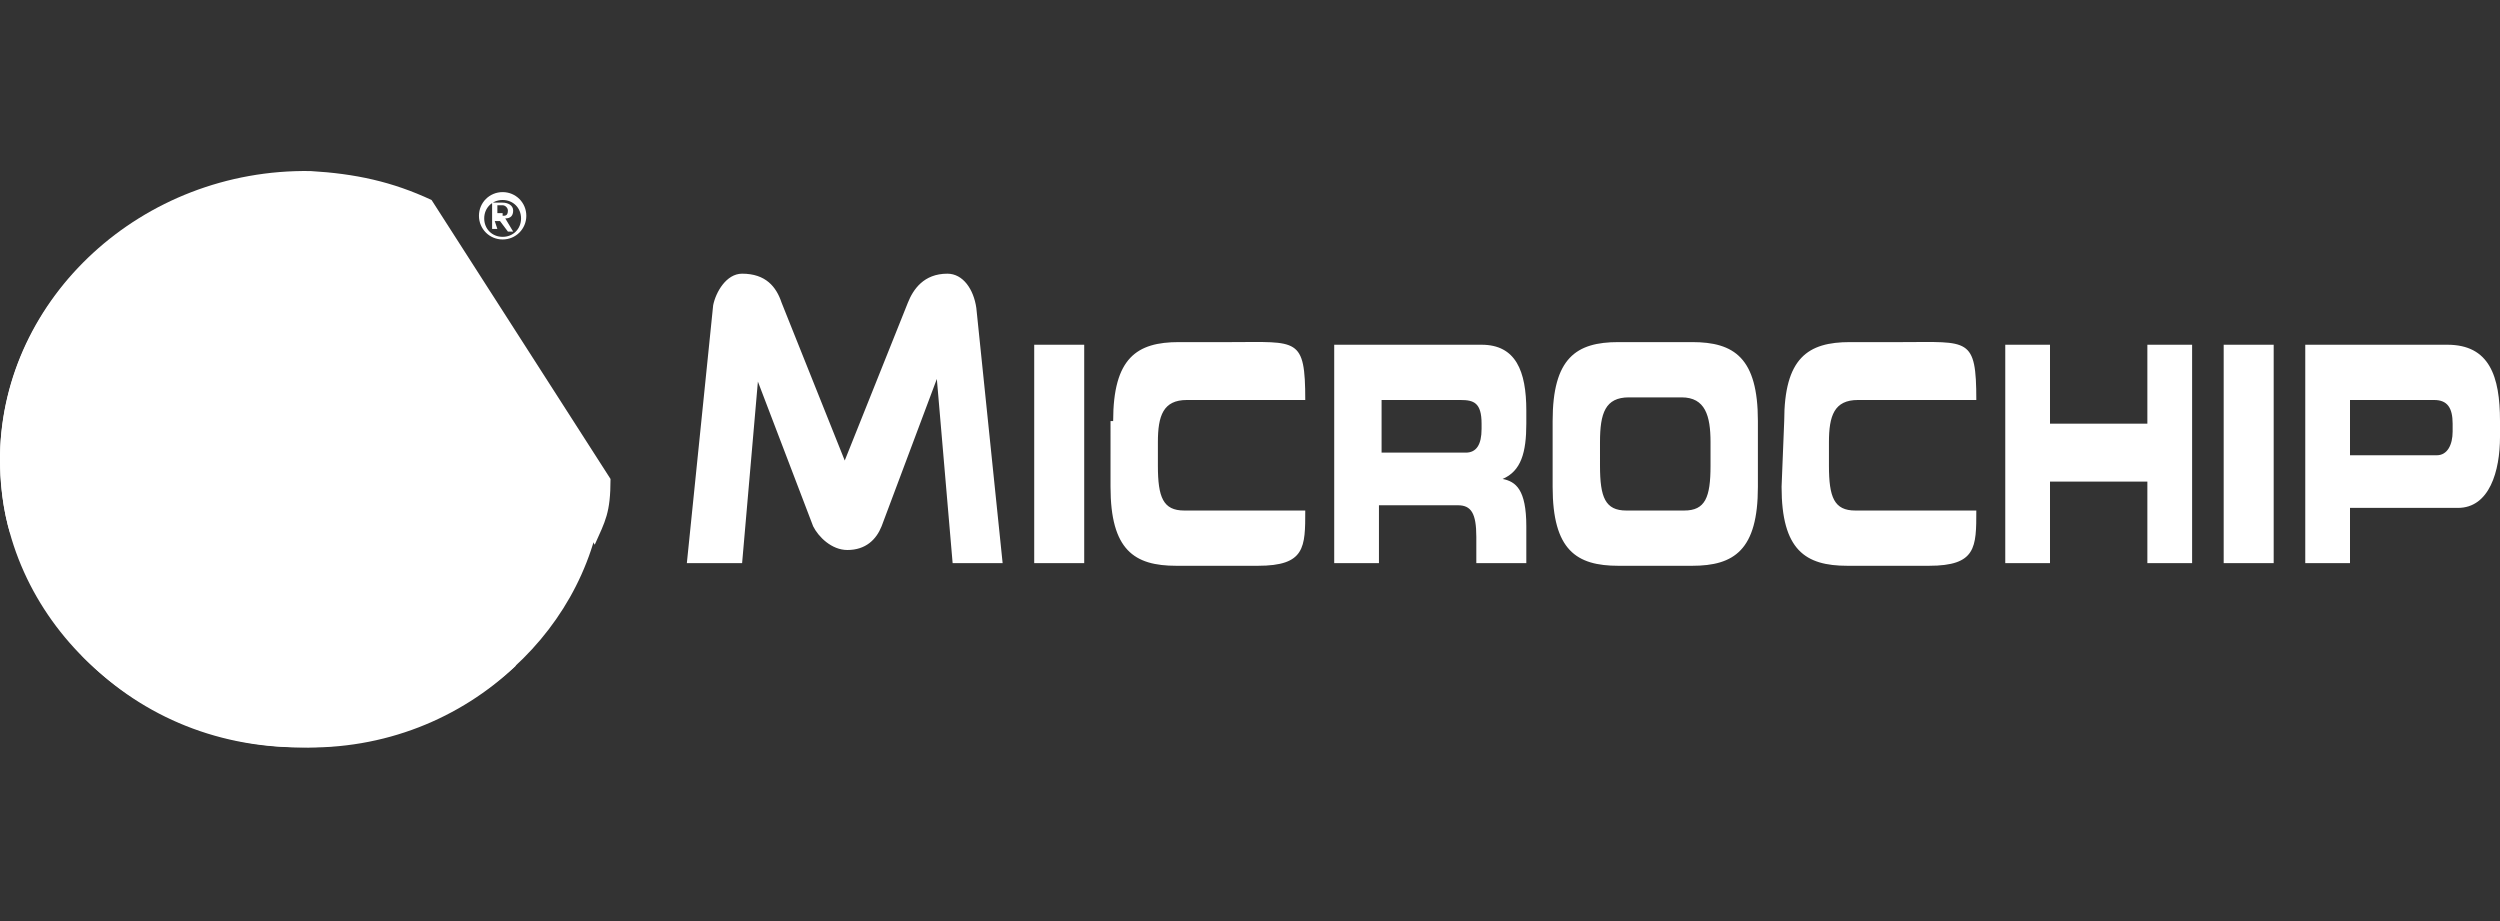 <?xml version="1.0" encoding="utf-8"?>
<!-- Generator: Adobe Illustrator 26.0.1, SVG Export Plug-In . SVG Version: 6.00 Build 0)  -->
<svg version="1.1" id="Layer_1" xmlns="http://www.w3.org/2000/svg" xmlns:xlink="http://www.w3.org/1999/xlink" x="0px" y="0px"
	 viewBox="0 0 95 35" style="enable-background:new 0 0 95 35;" xml:space="preserve">
<rect x="0" y="0" width="95" height="35" fill="#333333" stroke="none"/>
<style type="text/css">
	.st0{fill:#FFFFFF;}
</style>
<path class="st0" d="M36.2,21.4l-0.6-7h0L33.5,20c-0.2,0.5-0.6,0.9-1.3,0.9c-0.6,0-1.1-0.5-1.3-0.9l-2.1-5.5h0l-0.6,6.9l-2.1,0
	l1-9.8c0.1-0.5,0.5-1.2,1.1-1.2c0.9,0,1.3,0.5,1.5,1.1l2.4,6h0l2.4-6c0.2-0.5,0.6-1.1,1.5-1.1c0.6,0,1,0.6,1.1,1.3l1,9.7L36.2,21.4z
	 M39.3,13.1h1.9v8.3h-1.9V13.1z M84.5,13.1h1.9v8.3h-1.9V13.1z M42.3,16c0-2.4,0.9-3,2.5-3h2c2.5,0,2.8-0.2,2.8,2.2l-4.5,0
	c-0.9,0-1.1,0.6-1.1,1.6v0.9c0,1.2,0.2,1.7,1,1.7l4.6,0c0,1.4,0,2.1-1.8,2.1h-3.1c-1.6,0-2.5-0.6-2.5-3V16z M58,16.1v-0.5
	c0-1.5-0.4-2.5-1.7-2.5h-5.6v8.3h1.7v-2.2h3c0.5,0,0.7,0.3,0.7,1.2v1H58V20c0-1.4-0.4-1.7-0.9-1.8v0C57.8,17.9,58,17.2,58,16.1
	 M56.3,16.3c0,0.6-0.2,0.9-0.6,0.9h-3.2v-2h3c0.5,0,0.8,0.1,0.8,0.9V16.3z M59,16c0-2.4,0.9-3,2.5-3h2.8c1.6,0,2.5,0.6,2.5,3v2.5
	c0,2.4-0.9,3-2.5,3h-2.8c-1.6,0-2.5-0.6-2.5-3V16 M60.8,17.7c0,1.2,0.2,1.7,1,1.7H64c0.8,0,1-0.5,1-1.7v-0.9c0-1-0.2-1.7-1.1-1.7h-2
	c-0.9,0-1.1,0.6-1.1,1.7L60.8,17.7z M76.2,13.1h1.7v3h3.7v-3h1.7v8.3h-1.7v-3.1h-3.7v3.1h-1.7V13.1z M93,13.1h-5.4v8.3h1.7v-2.1h4.1
	c1.2,0,1.6-1.4,1.6-2.7V16C95,14.3,94.6,13.1,93,13.1 M93.2,16.4c0,0.5-0.2,0.9-0.6,0.9h-3.3v-2.1h3.2c0.5,0,0.7,0.3,0.7,0.9
	L93.2,16.4z M67.8,16c0-2.4,0.9-3,2.5-3h2c2.5,0,2.8-0.2,2.8,2.2l-4.5,0c-0.9,0-1.1,0.6-1.1,1.6v0.9c0,1.2,0.2,1.7,1,1.7l4.6,0
	c0,1.4,0,2.1-1.8,2.1h-3.1c-1.6,0-2.5-0.6-2.5-3L67.8,16z"/>
<path class="st0" d="M14.9,7.1c-1.1-0.3-2.2-0.5-3.4-0.5C5.2,6.6,0,11.5,0,17.5c0,6,5.2,10.9,11.5,10.9c5.9,0,10.7-4.1,11.4-9.4
	L14.9,7.1z"/>
<path class="st0" d="M16.4,7.6c-1.5-0.7-2.9-1-4.6-1.1C5.4,6.4,0.1,11.3,0,17.3c0,1,0.1,2.1,0.4,3l3.3-4.6l2.2,3.5
	c0,0,0.7,0.8,0.2,1.5c0,0-3,4.2-3,4.2c2.1,2.2,5,3.5,8.3,3.5c3.2,0.1,6.1-1.1,8.2-3.1l-7-11.1c0,0,1.1-1.6,2-2.8
	c1-1.4,1.8-0.4,2.1,0c2.1,3.2,5.9,9.3,5.9,9.3l0,0c0.4-0.9,0.6-1.2,0.6-2.5L16.4,7.6 M14.7,20.9c0,0-1.9,2.7-2.1,3
	c-1.1,1.6-2-0.2-2-0.2l-5.9-9.3c0,0,1.1-1.6,2-2.8c1-1.4,1.8-0.4,2.1,0C10.9,14.8,14.7,20.9,14.7,20.9"/>
<path class="st0" d="M18.2,8.2c0-0.5,0.4-0.9,0.9-0.9c0.5,0,0.9,0.4,0.9,0.9c0,0.5-0.4,0.9-0.9,0.9C18.6,9.1,18.2,8.7,18.2,8.2
	 M19.1,9c0.4,0,0.7-0.3,0.7-0.7c0-0.4-0.3-0.7-0.7-0.7c-0.4,0-0.7,0.3-0.7,0.7C18.4,8.7,18.7,9,19.1,9 M18.9,8.7h-0.2v-1h0.4
	c0.2,0,0.4,0.1,0.4,0.3c0,0.2-0.1,0.3-0.3,0.3l0.3,0.5h-0.2l-0.3-0.4h-0.2L18.9,8.7 M19.1,8.2c0.1,0,0.2,0,0.2-0.2
	c0-0.1-0.1-0.2-0.2-0.2h-0.2v0.3H19.1z"/>
</svg>

